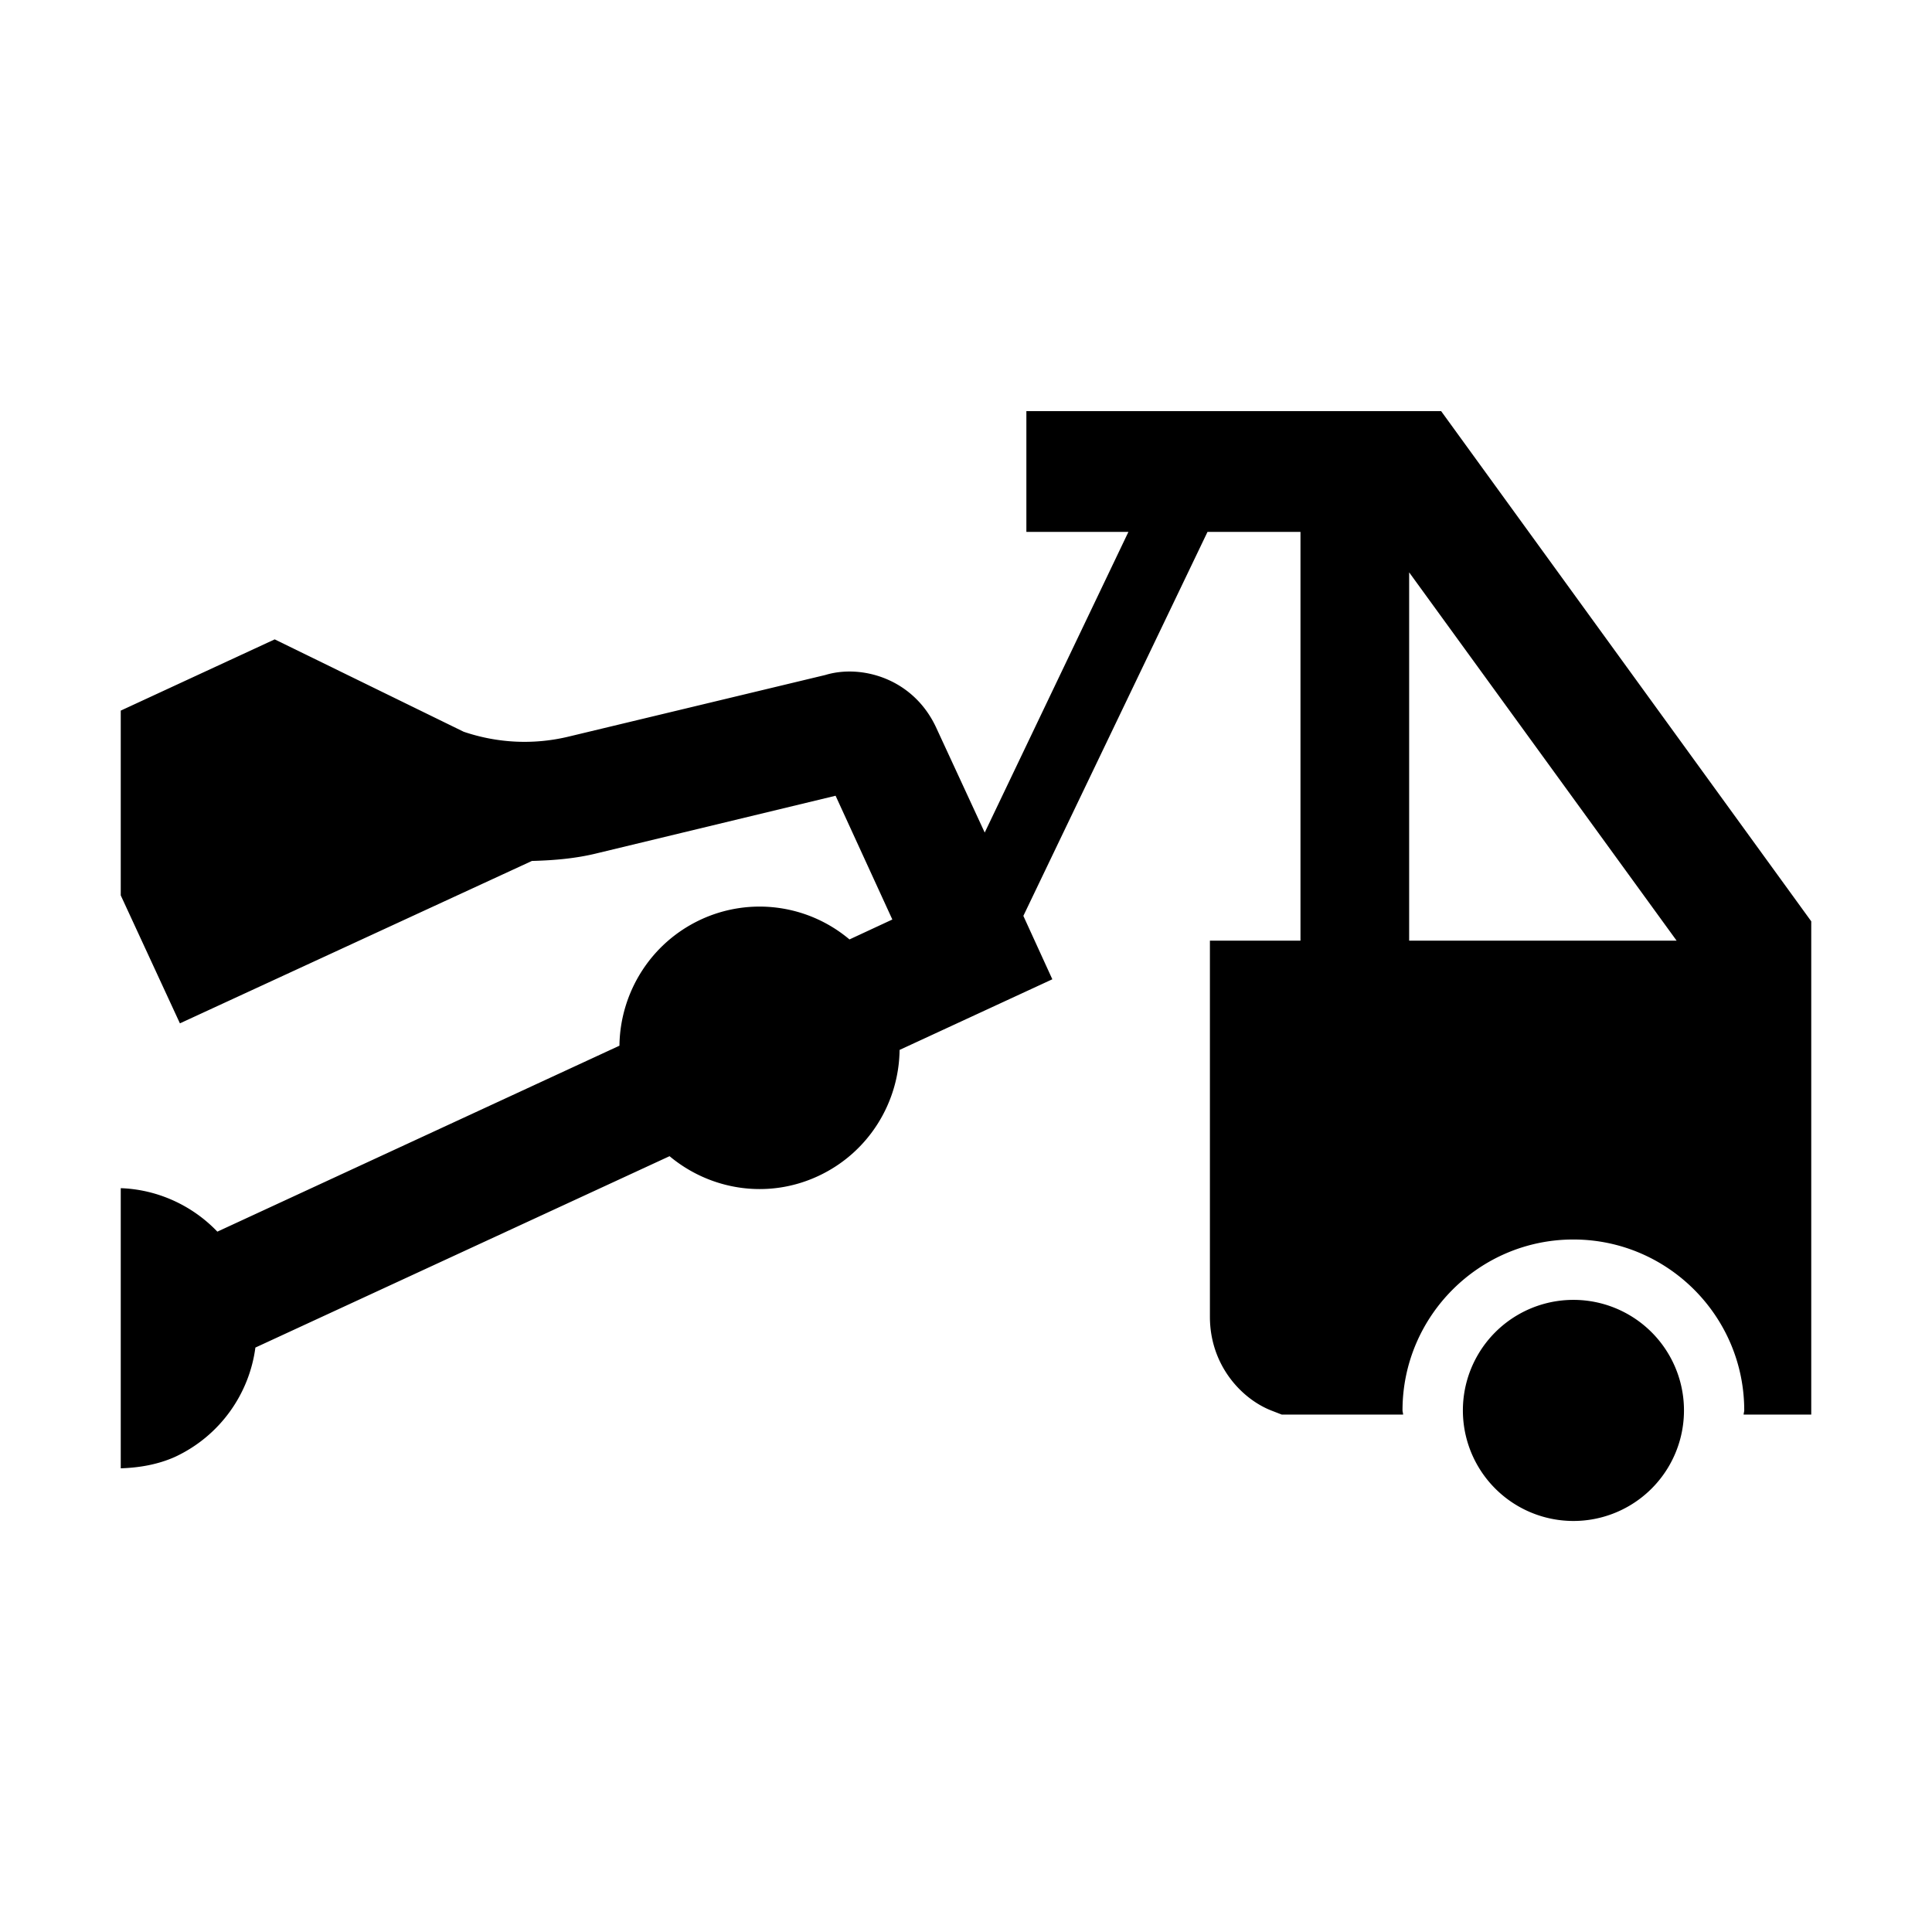 
<svg xmlns="http://www.w3.org/2000/svg" viewBox="0 0 32 32"><path d="M23.87 6.81H17v2h1.69l-2.38 4.98-.8-1.73c-.38-.83-1.25-1.06-1.84-.88L9.42 12.2c-.58.14-1.18.11-1.74-.08l-3.13-1.53L2 11.77v3.06l.98 2.12 5.83-2.69c.37-.01.73-.04 1.09-.13l3.94-.95.94 2.05-.71.33a2.31 2.31 0 0 0-2.46-.33c-.84.39-1.34 1.22-1.35 2.09L3.6 20.4c-.42-.44-1-.7-1.6-.72v4.64c.3-.01.61-.06.9-.19.75-.35 1.23-1.05 1.33-1.81l6.86-3.17c.67.56 1.62.72 2.46.33.84-.39 1.34-1.22 1.35-2.09l2.53-1.17-.48-1.05L20 8.81h1.54v6.77h-1.5v6.23c0 .79.51 1.35 1.01 1.55l.18.07h2.01c0-.02-.01-.05-.01-.07 0-1.56 1.27-2.83 2.83-2.83s2.83 1.27 2.83 2.83c0 .02-.01.05-.01.07H30v-8.17l-6.13-8.45zm-.53 8.77v-6.1l4.43 6.1h-4.43zm2.72 5.95a1.83 1.83 0 1 0 .002 3.662 1.83 1.83 0 0 0-.002-3.662z" style="fill: #000000;"/></svg>

